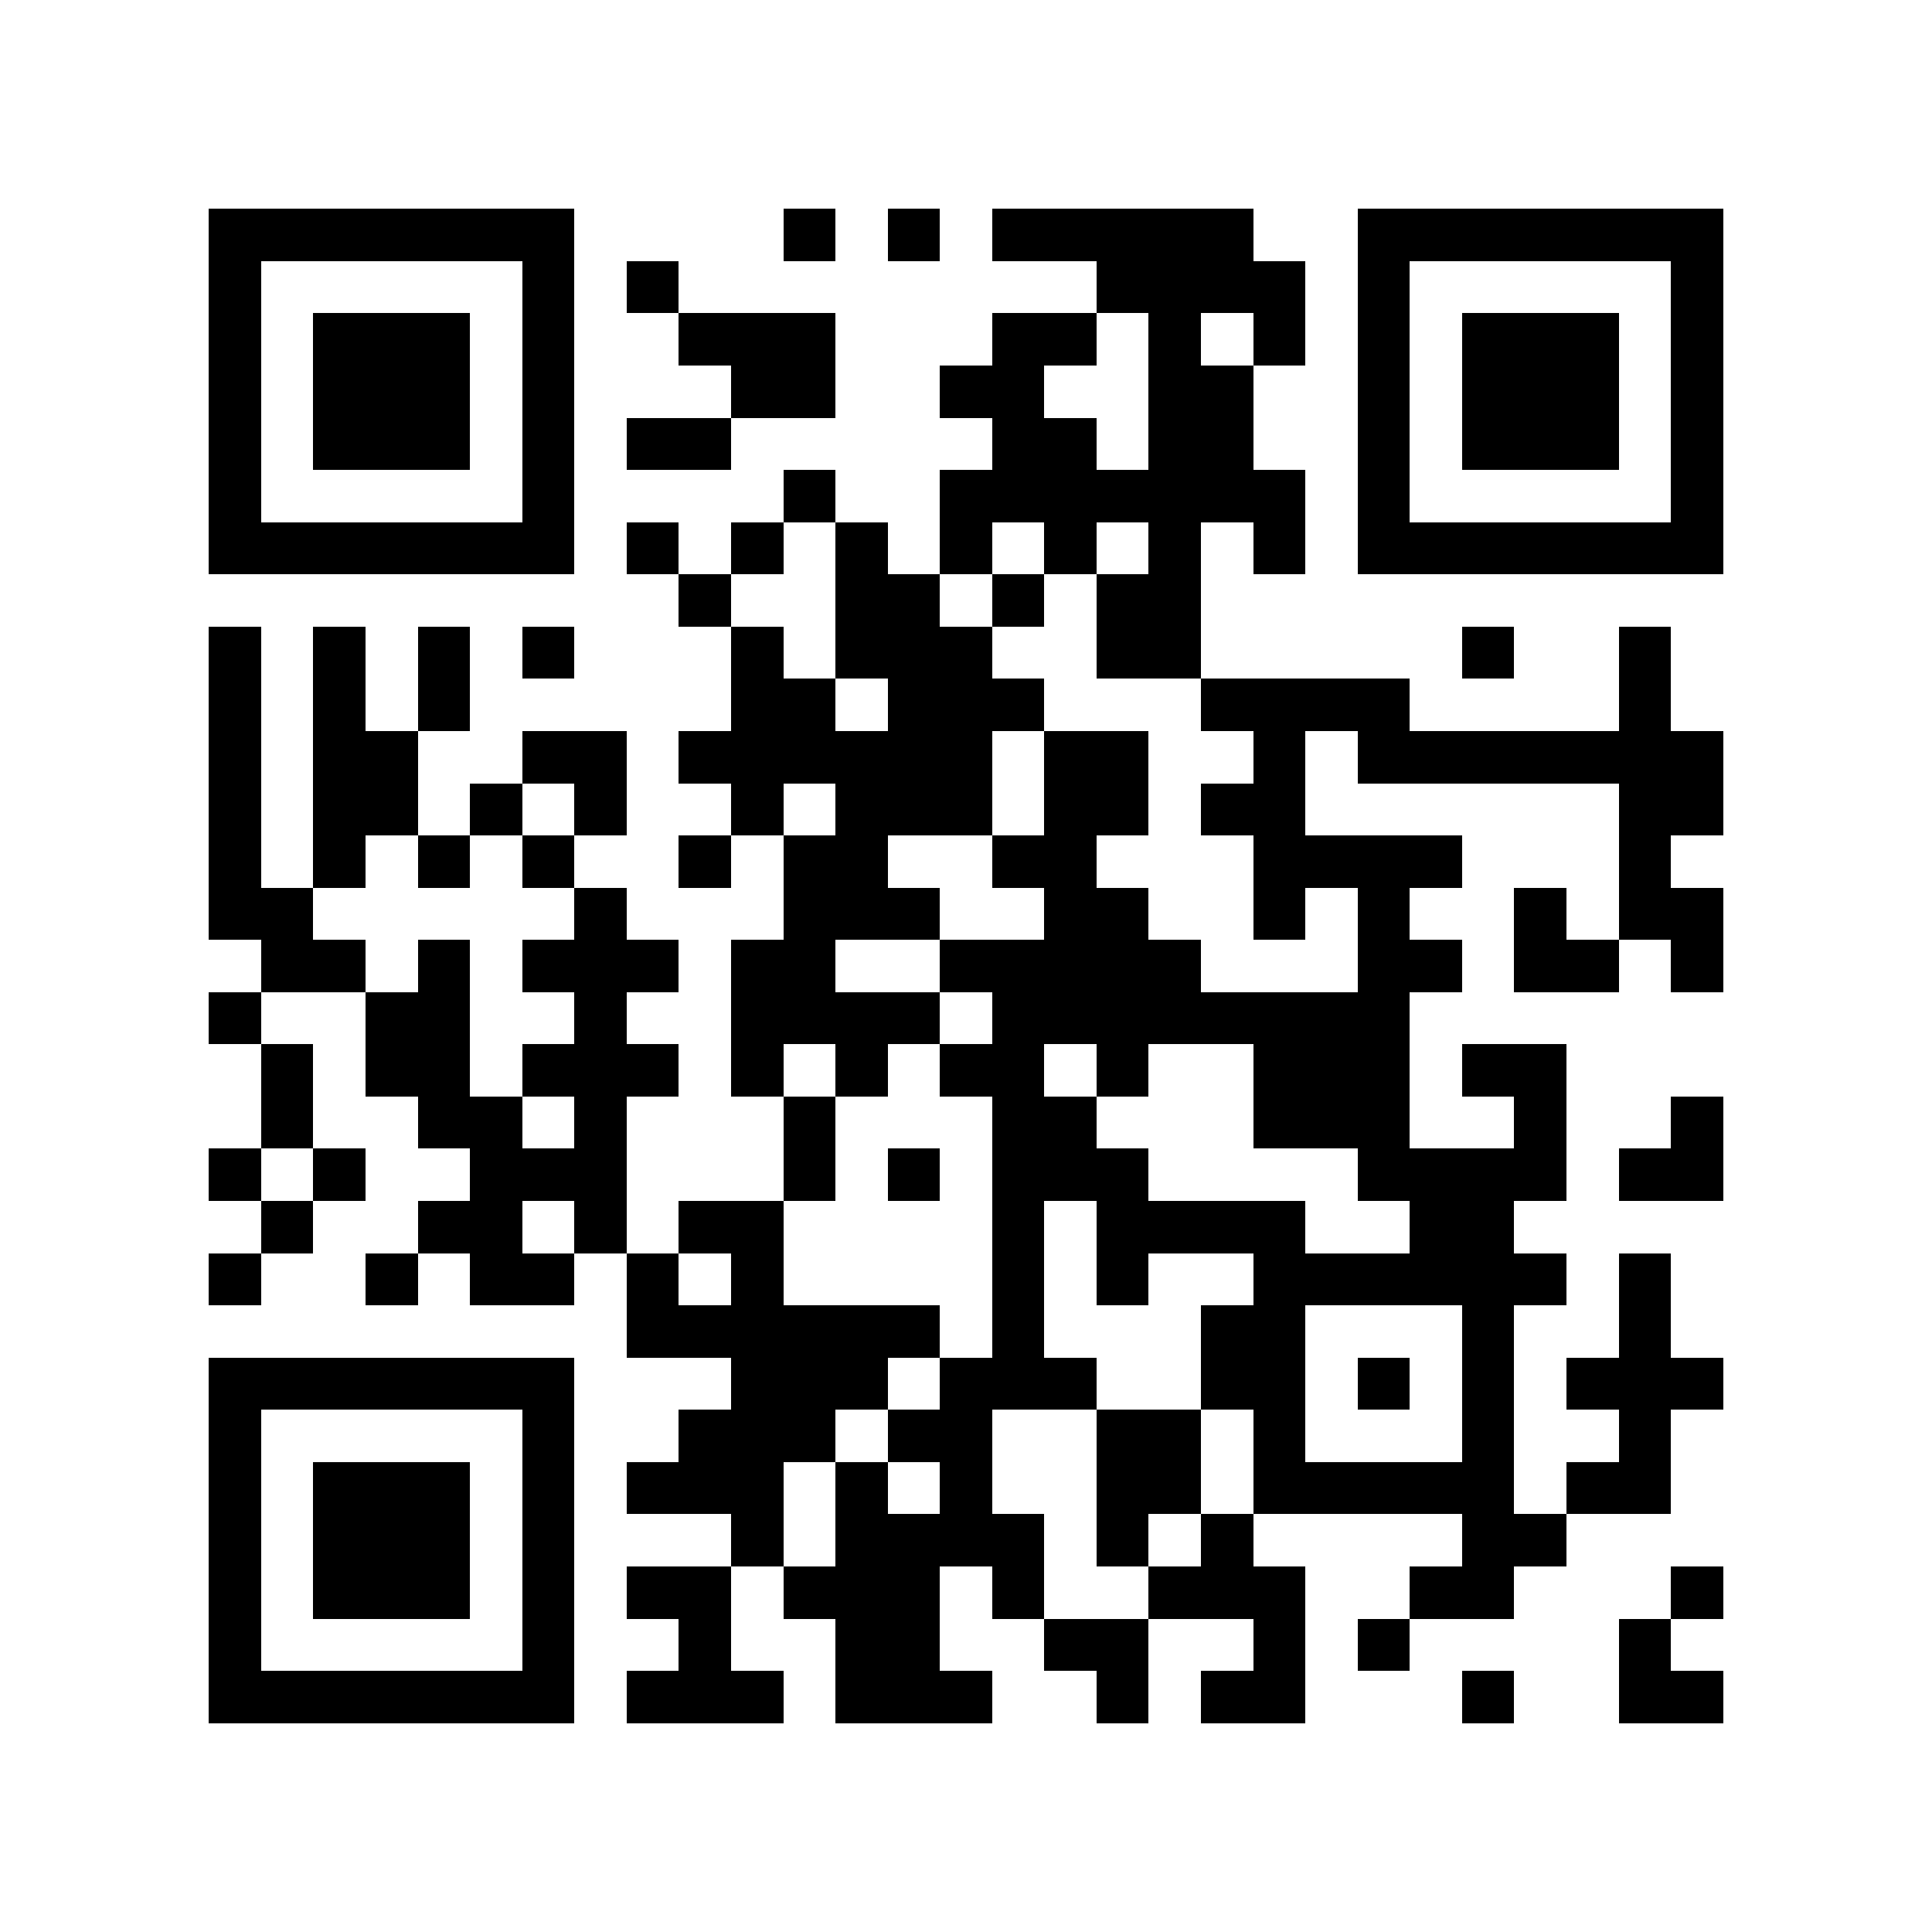 <?xml version="1.0" encoding="utf-8"?><!DOCTYPE svg PUBLIC "-//W3C//DTD SVG 1.1//EN" "http://www.w3.org/Graphics/SVG/1.1/DTD/svg11.dtd"><svg xmlns="http://www.w3.org/2000/svg" viewBox="0 0 37 37" shape-rendering="crispEdges"><path fill="#ffffff" d="M0 0h37v37H0z"/><path stroke="#000000" d="M4 4.5h7m4 0h1m1 0h1m1 0h5m2 0h7M4 5.5h1m5 0h1m1 0h1m8 0h4m1 0h1m5 0h1M4 6.5h1m1 0h3m1 0h1m2 0h3m3 0h2m1 0h1m1 0h1m1 0h1m1 0h3m1 0h1M4 7.5h1m1 0h3m1 0h1m3 0h2m2 0h2m2 0h2m2 0h1m1 0h3m1 0h1M4 8.5h1m1 0h3m1 0h1m1 0h2m5 0h2m1 0h2m2 0h1m1 0h3m1 0h1M4 9.5h1m5 0h1m4 0h1m2 0h7m1 0h1m5 0h1M4 10.5h7m1 0h1m1 0h1m1 0h1m1 0h1m1 0h1m1 0h1m1 0h1m1 0h7M13 11.5h1m2 0h2m1 0h1m1 0h2M4 12.5h1m1 0h1m1 0h1m1 0h1m3 0h1m1 0h3m2 0h2m5 0h1m2 0h1M4 13.5h1m1 0h1m1 0h1m5 0h2m1 0h3m3 0h4m4 0h1M4 14.5h1m1 0h2m2 0h2m1 0h6m1 0h2m2 0h1m1 0h7M4 15.5h1m1 0h2m1 0h1m1 0h1m2 0h1m1 0h3m1 0h2m1 0h2m6 0h2M4 16.5h1m1 0h1m1 0h1m1 0h1m2 0h1m1 0h2m2 0h2m3 0h4m3 0h1M4 17.5h2m5 0h1m3 0h3m2 0h2m2 0h1m1 0h1m2 0h1m1 0h2M5 18.5h2m1 0h1m1 0h3m1 0h2m2 0h5m3 0h2m1 0h2m1 0h1M4 19.5h1m2 0h2m2 0h1m2 0h4m1 0h8M5 20.5h1m1 0h2m1 0h3m1 0h1m1 0h1m1 0h2m1 0h1m2 0h3m1 0h2M5 21.5h1m2 0h2m1 0h1m3 0h1m3 0h2m3 0h3m2 0h1m2 0h1M4 22.5h1m1 0h1m2 0h3m3 0h1m1 0h1m1 0h3m4 0h4m1 0h2M5 23.5h1m2 0h2m1 0h1m1 0h2m4 0h1m1 0h4m2 0h2M4 24.5h1m2 0h1m1 0h2m1 0h1m1 0h1m4 0h1m1 0h1m2 0h6m1 0h1M12 25.5h6m1 0h1m3 0h2m3 0h1m2 0h1M4 26.5h7m3 0h3m1 0h3m2 0h2m1 0h1m1 0h1m1 0h3M4 27.5h1m5 0h1m2 0h3m1 0h2m2 0h2m1 0h1m3 0h1m2 0h1M4 28.5h1m1 0h3m1 0h1m1 0h3m1 0h1m1 0h1m2 0h2m1 0h5m1 0h2M4 29.5h1m1 0h3m1 0h1m3 0h1m1 0h4m1 0h1m1 0h1m4 0h2M4 30.5h1m1 0h3m1 0h1m1 0h2m1 0h3m1 0h1m2 0h3m2 0h2m3 0h1M4 31.5h1m5 0h1m2 0h1m2 0h2m2 0h2m2 0h1m1 0h1m4 0h1M4 32.5h7m1 0h3m1 0h3m2 0h1m1 0h2m3 0h1m2 0h2"/></svg>
